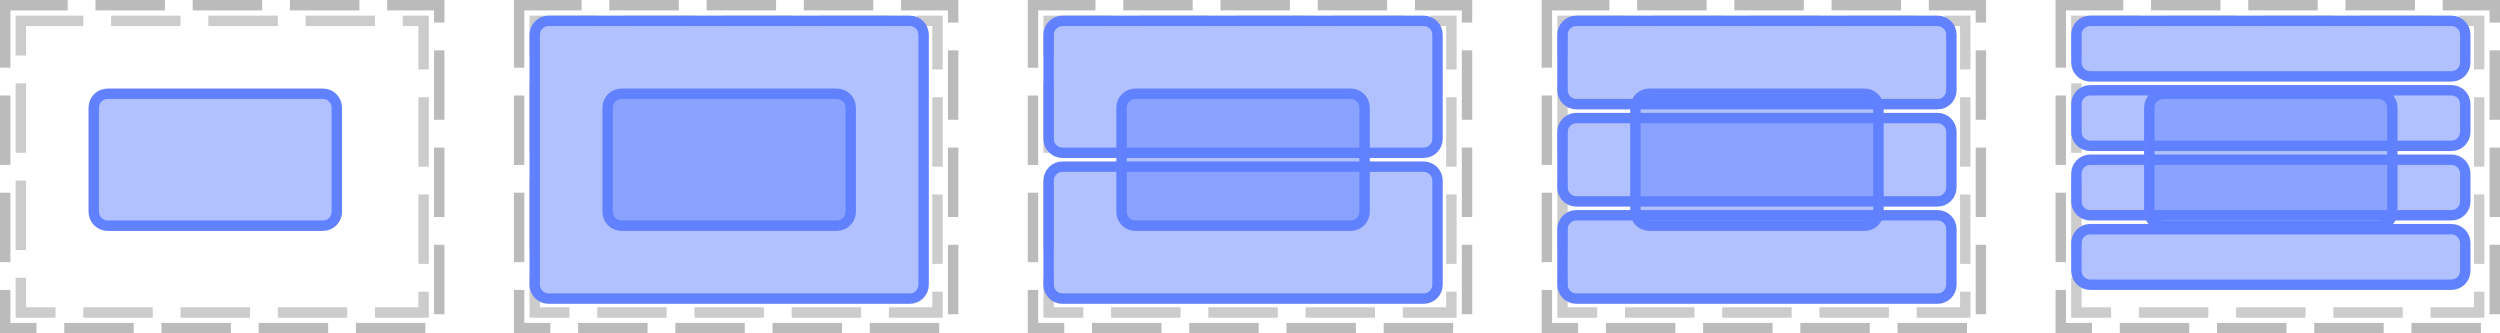 <?xml version="1.0" encoding="UTF-8"?>
<svg xmlns="http://www.w3.org/2000/svg" xmlns:xlink="http://www.w3.org/1999/xlink" width="360pt" height="48pt" viewBox="0 0 360 48" version="1.1">
<g id="surface2">
<path style="fill:none;stroke-width:1.5;stroke-linecap:butt;stroke-linejoin:miter;stroke:rgb(0%,0%,0%);stroke-opacity:0.267;stroke-dasharray:10,4;stroke-dashoffset:1;stroke-miterlimit:10;" d="M 0.75 0.75 L 63.25 0.75 L 63.25 47.25 L 0.75 47.25 Z M 0.75 0.75 "/>
<path style="fill:none;stroke-width:1.5;stroke-linecap:butt;stroke-linejoin:miter;stroke:rgb(0%,0%,0%);stroke-opacity:0.2;stroke-dasharray:10,4;stroke-dashoffset:1;stroke-miterlimit:10;" d="M 3 3 L 61 3 L 61 45 L 3 45 Z M 3 3 "/>
<path style="fill:none;stroke-width:1.5;stroke-linecap:butt;stroke-linejoin:miter;stroke:rgb(0%,0%,0%);stroke-opacity:0.267;stroke-dasharray:10,4;stroke-dashoffset:1;stroke-miterlimit:10;" d="M 74.75 0.75 L 137.25 0.75 L 137.25 47.25 L 74.75 47.25 Z M 74.75 0.75 "/>
<path style="fill:none;stroke-width:1.5;stroke-linecap:butt;stroke-linejoin:miter;stroke:rgb(0%,0%,0%);stroke-opacity:0.2;stroke-dasharray:10,4;stroke-dashoffset:1;stroke-miterlimit:10;" d="M 77 3 L 135 3 L 135 45 L 77 45 Z M 77 3 "/>
<path style="fill:none;stroke-width:1.5;stroke-linecap:butt;stroke-linejoin:miter;stroke:rgb(0%,0%,0%);stroke-opacity:0.267;stroke-dasharray:10,4;stroke-dashoffset:1;stroke-miterlimit:10;" d="M 148.75 0.75 L 211.25 0.75 L 211.25 47.25 L 148.75 47.25 Z M 148.75 0.75 "/>
<path style="fill:none;stroke-width:1.5;stroke-linecap:butt;stroke-linejoin:miter;stroke:rgb(0%,0%,0%);stroke-opacity:0.2;stroke-dasharray:10,4;stroke-dashoffset:1;stroke-miterlimit:10;" d="M 151 3 L 209 3 L 209 45 L 151 45 Z M 151 3 "/>
<path style="fill:none;stroke-width:1.5;stroke-linecap:butt;stroke-linejoin:miter;stroke:rgb(0%,0%,0%);stroke-opacity:0.267;stroke-dasharray:10,4;stroke-dashoffset:1;stroke-miterlimit:10;" d="M 222.75 0.75 L 285.25 0.75 L 285.25 47.25 L 222.75 47.25 Z M 222.75 0.75 "/>
<path style="fill:none;stroke-width:1.5;stroke-linecap:butt;stroke-linejoin:miter;stroke:rgb(0%,0%,0%);stroke-opacity:0.2;stroke-dasharray:10,4;stroke-dashoffset:1;stroke-miterlimit:10;" d="M 225 3 L 283 3 L 283 45 L 225 45 Z M 225 3 "/>
<path style="fill:none;stroke-width:1.5;stroke-linecap:butt;stroke-linejoin:miter;stroke:rgb(0%,0%,0%);stroke-opacity:0.267;stroke-dasharray:10,4;stroke-dashoffset:1;stroke-miterlimit:10;" d="M 296.75 0.75 L 359.25 0.75 L 359.25 47.25 L 296.75 47.25 Z M 296.75 0.75 "/>
<path style="fill:none;stroke-width:1.5;stroke-linecap:butt;stroke-linejoin:miter;stroke:rgb(0%,0%,0%);stroke-opacity:0.2;stroke-dasharray:10,4;stroke-dashoffset:1;stroke-miterlimit:10;" d="M 299 3 L 357 3 L 357 45 L 299 45 Z M 299 3 "/>
<path style="fill:none;stroke-width:1.5;stroke-linecap:butt;stroke-linejoin:miter;stroke:rgb(38.039%,50.588%,100%);stroke-opacity:1;stroke-miterlimit:10;" d="M 0 2 C 0 0.895 0.895 0 2 0 L 33 0 C 34.105 0 35 0.895 35 2 L 35 17 C 35 18.105 34.105 19 33 19 L 2 19 C 0.895 19 0 18.105 0 17 Z M 0 2 " transform="matrix(1,0,0,1,13.5,13.5)"/>
<path style=" stroke:none;fill-rule:nonzero;fill:rgb(38.039%,50.588%,100%);fill-opacity:0.49;" d="M 13.5 15.5 C 13.5 14.395 14.395 13.5 15.5 13.5 L 46.5 13.5 C 47.605 13.5 48.5 14.395 48.5 15.5 L 48.5 30.5 C 48.5 31.605 47.605 32.5 46.5 32.5 L 15.5 32.5 C 14.395 32.5 13.5 31.605 13.5 30.5 Z M 13.5 15.5 "/>
<path style="fill:none;stroke-width:1.5;stroke-linecap:butt;stroke-linejoin:miter;stroke:rgb(38.039%,50.588%,100%);stroke-opacity:1;stroke-miterlimit:10;" d="M 0 2 C 0 0.895 0.895 0 2 0 L 54 0 C 55.105 0 56 0.895 56 2 L 56 38 C 56 39.105 55.105 40 54 40 L 2 40 C 0.895 40 0 39.105 0 38 Z M 0 2 " transform="matrix(1,0,0,1,77,3)"/>
<path style=" stroke:none;fill-rule:nonzero;fill:rgb(38.039%,50.588%,100%);fill-opacity:0.49;" d="M 77 5 C 77 3.895 77.895 3 79 3 L 131 3 C 132.105 3 133 3.895 133 5 L 133 41 C 133 42.105 132.105 43 131 43 L 79 43 C 77.895 43 77 42.105 77 41 Z M 77 5 "/>
<path style="fill:none;stroke-width:1.5;stroke-linecap:butt;stroke-linejoin:miter;stroke:rgb(38.039%,50.588%,100%);stroke-opacity:1;stroke-miterlimit:10;" d="M 0 2 C 0 0.895 0.895 0 2 0 L 33 0 C 34.105 0 35 0.895 35 2 L 35 17 C 35 18.105 34.105 19 33 19 L 2 19 C 0.895 19 0 18.105 0 17 Z M 0 2 " transform="matrix(1,0,0,1,87.5,13.5)"/>
<path style=" stroke:none;fill-rule:nonzero;fill:rgb(38.039%,50.588%,100%);fill-opacity:0.49;" d="M 87.5 15.5 C 87.5 14.395 88.395 13.5 89.5 13.5 L 120.5 13.5 C 121.605 13.5 122.5 14.395 122.5 15.5 L 122.5 30.5 C 122.5 31.605 121.605 32.5 120.5 32.5 L 89.5 32.5 C 88.395 32.5 87.5 31.605 87.5 30.5 Z M 87.5 15.5 "/>
<path style="fill:none;stroke-width:1.5;stroke-linecap:butt;stroke-linejoin:miter;stroke:rgb(38.039%,50.588%,100%);stroke-opacity:1;stroke-miterlimit:10;" d="M 0 2 C 0 0.895 0.895 0 2 0 L 54 0 C 55.105 0 56 0.895 56 2 L 56 17 C 56 18.105 55.105 19 54 19 L 2 19 C 0.895 19 0 18.105 0 17 Z M 0 2 " transform="matrix(1,0,0,1,151,3)"/>
<path style=" stroke:none;fill-rule:nonzero;fill:rgb(38.039%,50.588%,100%);fill-opacity:0.49;" d="M 151 5 C 151 3.895 151.895 3 153 3 L 205 3 C 206.105 3 207 3.895 207 5 L 207 20 C 207 21.105 206.105 22 205 22 L 153 22 C 151.895 22 151 21.105 151 20 Z M 151 5 "/>
<path style="fill:none;stroke-width:1.5;stroke-linecap:butt;stroke-linejoin:miter;stroke:rgb(38.039%,50.588%,100%);stroke-opacity:1;stroke-miterlimit:10;" d="M 0 2 C 0 0.895 0.895 0 2 0 L 54 0 C 55.105 0 56 0.895 56 2 L 56 17 C 56 18.105 55.105 19 54 19 L 2 19 C 0.895 19 0 18.105 0 17 Z M 0 2 " transform="matrix(1,0,0,1,151,24)"/>
<path style=" stroke:none;fill-rule:nonzero;fill:rgb(38.039%,50.588%,100%);fill-opacity:0.49;" d="M 151 26 C 151 24.895 151.895 24 153 24 L 205 24 C 206.105 24 207 24.895 207 26 L 207 41 C 207 42.105 206.105 43 205 43 L 153 43 C 151.895 43 151 42.105 151 41 Z M 151 26 "/>
<path style="fill:none;stroke-width:1.5;stroke-linecap:butt;stroke-linejoin:miter;stroke:rgb(38.039%,50.588%,100%);stroke-opacity:1;stroke-miterlimit:10;" d="M 0 2 C 0 0.895 0.895 0 2 0 L 33 0 C 34.105 0 35 0.895 35 2 L 35 17 C 35 18.105 34.105 19 33 19 L 2 19 C 0.895 19 0 18.105 0 17 Z M 0 2 " transform="matrix(1,0,0,1,161.5,13.5)"/>
<path style=" stroke:none;fill-rule:nonzero;fill:rgb(38.039%,50.588%,100%);fill-opacity:0.49;" d="M 161.5 15.5 C 161.5 14.395 162.395 13.5 163.5 13.5 L 194.5 13.5 C 195.605 13.5 196.5 14.395 196.5 15.5 L 196.5 30.5 C 196.5 31.605 195.605 32.5 194.5 32.5 L 163.5 32.5 C 162.395 32.5 161.5 31.605 161.5 30.5 Z M 161.5 15.5 "/>
<path style="fill:none;stroke-width:1.5;stroke-linecap:butt;stroke-linejoin:miter;stroke:rgb(38.039%,50.588%,100%);stroke-opacity:1;stroke-miterlimit:10;" d="M 0 2 C 0 0.895 0.895 0 2 0 L 54 0 C 55.105 0 56 0.895 56 2 L 56 10 C 56 11.105 55.105 12 54 12 L 2 12 C 0.895 12 0 11.105 0 10 Z M 0 2 " transform="matrix(1,0,0,1,225,3)"/>
<path style=" stroke:none;fill-rule:nonzero;fill:rgb(38.039%,50.588%,100%);fill-opacity:0.49;" d="M 225 5 C 225 3.895 225.895 3 227 3 L 279 3 C 280.105 3 281 3.895 281 5 L 281 13 C 281 14.105 280.105 15 279 15 L 227 15 C 225.895 15 225 14.105 225 13 Z M 225 5 "/>
<path style="fill:none;stroke-width:1.5;stroke-linecap:butt;stroke-linejoin:miter;stroke:rgb(38.039%,50.588%,100%);stroke-opacity:1;stroke-miterlimit:10;" d="M 0 2 C 0 0.895 0.895 0 2 0 L 54 0 C 55.105 0 56 0.895 56 2 L 56 10 C 56 11.105 55.105 12 54 12 L 2 12 C 0.895 12 0 11.105 0 10 Z M 0 2 " transform="matrix(1,0,0,1,225,17)"/>
<path style=" stroke:none;fill-rule:nonzero;fill:rgb(38.039%,50.588%,100%);fill-opacity:0.49;" d="M 225 19 C 225 17.895 225.895 17 227 17 L 279 17 C 280.105 17 281 17.895 281 19 L 281 27 C 281 28.105 280.105 29 279 29 L 227 29 C 225.895 29 225 28.105 225 27 Z M 225 19 "/>
<path style="fill:none;stroke-width:1.5;stroke-linecap:butt;stroke-linejoin:miter;stroke:rgb(38.039%,50.588%,100%);stroke-opacity:1;stroke-miterlimit:10;" d="M 0 2 C 0 0.895 0.895 0 2 0 L 54 0 C 55.105 0 56 0.895 56 2 L 56 10 C 56 11.105 55.105 12 54 12 L 2 12 C 0.895 12 0 11.105 0 10 Z M 0 2 " transform="matrix(1,0,0,1,225,31)"/>
<path style=" stroke:none;fill-rule:nonzero;fill:rgb(38.039%,50.588%,100%);fill-opacity:0.49;" d="M 225 33 C 225 31.895 225.895 31 227 31 L 279 31 C 280.105 31 281 31.895 281 33 L 281 41 C 281 42.105 280.105 43 279 43 L 227 43 C 225.895 43 225 42.105 225 41 Z M 225 33 "/>
<path style="fill:none;stroke-width:1.5;stroke-linecap:butt;stroke-linejoin:miter;stroke:rgb(38.039%,50.588%,100%);stroke-opacity:1;stroke-miterlimit:10;" d="M 0 2 C 0 0.895 0.895 0 2 0 L 33 0 C 34.105 0 35 0.895 35 2 L 35 17 C 35 18.105 34.105 19 33 19 L 2 19 C 0.895 19 0 18.105 0 17 Z M 0 2 " transform="matrix(1,0,0,1,235.5,13.5)"/>
<path style=" stroke:none;fill-rule:nonzero;fill:rgb(38.039%,50.588%,100%);fill-opacity:0.49;" d="M 235.5 15.5 C 235.5 14.395 236.395 13.5 237.5 13.5 L 268.5 13.5 C 269.605 13.5 270.5 14.395 270.5 15.5 L 270.5 30.5 C 270.5 31.605 269.605 32.5 268.5 32.5 L 237.5 32.5 C 236.395 32.5 235.5 31.605 235.5 30.5 Z M 235.5 15.5 "/>
<path style="fill:none;stroke-width:1.5;stroke-linecap:butt;stroke-linejoin:miter;stroke:rgb(38.039%,50.588%,100%);stroke-opacity:1;stroke-miterlimit:10;" d="M 0 2 C 0 0.895 0.895 0 2 0 L 54 0 C 55.105 0 56 0.895 56 2 L 56 6 C 56 7.105 55.105 8 54 8 L 2 8 C 0.895 8 0 7.105 0 6 Z M 0 2 " transform="matrix(1,0,0,1,299,3)"/>
<path style=" stroke:none;fill-rule:nonzero;fill:rgb(38.039%,50.588%,100%);fill-opacity:0.49;" d="M 299 5 C 299 3.895 299.895 3 301 3 L 353 3 C 354.105 3 355 3.895 355 5 L 355 9 C 355 10.105 354.105 11 353 11 L 301 11 C 299.895 11 299 10.105 299 9 Z M 299 5 "/>
<path style="fill:none;stroke-width:1.5;stroke-linecap:butt;stroke-linejoin:miter;stroke:rgb(38.039%,50.588%,100%);stroke-opacity:1;stroke-miterlimit:10;" d="M 0 2 C 0 0.895 0.895 0 2 0 L 54 0 C 55.105 0 56 0.895 56 2 L 56 6 C 56 7.105 55.105 8 54 8 L 2 8 C 0.895 8 0 7.105 0 6 Z M 0 2 " transform="matrix(1,0,0,1,299,13)"/>
<path style=" stroke:none;fill-rule:nonzero;fill:rgb(38.039%,50.588%,100%);fill-opacity:0.49;" d="M 299 15 C 299 13.895 299.895 13 301 13 L 353 13 C 354.105 13 355 13.895 355 15 L 355 19 C 355 20.105 354.105 21 353 21 L 301 21 C 299.895 21 299 20.105 299 19 Z M 299 15 "/>
<path style="fill:none;stroke-width:1.5;stroke-linecap:butt;stroke-linejoin:miter;stroke:rgb(38.039%,50.588%,100%);stroke-opacity:1;stroke-miterlimit:10;" d="M 0 2 C 0 0.895 0.895 0 2 0 L 54 0 C 55.105 0 56 0.895 56 2 L 56 6 C 56 7.105 55.105 8 54 8 L 2 8 C 0.895 8 0 7.105 0 6 Z M 0 2 " transform="matrix(1,0,0,1,299,23)"/>
<path style=" stroke:none;fill-rule:nonzero;fill:rgb(38.039%,50.588%,100%);fill-opacity:0.49;" d="M 299 25 C 299 23.895 299.895 23 301 23 L 353 23 C 354.105 23 355 23.895 355 25 L 355 29 C 355 30.105 354.105 31 353 31 L 301 31 C 299.895 31 299 30.105 299 29 Z M 299 25 "/>
<path style="fill:none;stroke-width:1.5;stroke-linecap:butt;stroke-linejoin:miter;stroke:rgb(38.039%,50.588%,100%);stroke-opacity:1;stroke-miterlimit:10;" d="M 0 2 C 0 0.895 0.895 0 2 0 L 54 0 C 55.105 0 56 0.895 56 2 L 56 6 C 56 7.105 55.105 8 54 8 L 2 8 C 0.895 8 0 7.105 0 6 Z M 0 2 " transform="matrix(1,0,0,1,299,33)"/>
<path style=" stroke:none;fill-rule:nonzero;fill:rgb(38.039%,50.588%,100%);fill-opacity:0.49;" d="M 299 35 C 299 33.895 299.895 33 301 33 L 353 33 C 354.105 33 355 33.895 355 35 L 355 39 C 355 40.105 354.105 41 353 41 L 301 41 C 299.895 41 299 40.105 299 39 Z M 299 35 "/>
<path style="fill:none;stroke-width:1.5;stroke-linecap:butt;stroke-linejoin:miter;stroke:rgb(38.039%,50.588%,100%);stroke-opacity:1;stroke-miterlimit:10;" d="M 0 2 C 0 0.895 0.895 0 2 0 L 33 0 C 34.105 0 35 0.895 35 2 L 35 17 C 35 18.105 34.105 19 33 19 L 2 19 C 0.895 19 0 18.105 0 17 Z M 0 2 " transform="matrix(1,0,0,1,309.5,13.5)"/>
<path style=" stroke:none;fill-rule:nonzero;fill:rgb(38.039%,50.588%,100%);fill-opacity:0.49;" d="M 309.5 15.5 C 309.5 14.395 310.395 13.5 311.5 13.5 L 342.5 13.5 C 343.605 13.5 344.5 14.395 344.5 15.5 L 344.5 30.5 C 344.5 31.605 343.605 32.5 342.5 32.5 L 311.5 32.5 C 310.395 32.5 309.5 31.605 309.5 30.5 Z M 309.5 15.5 "/>
</g>
</svg>
